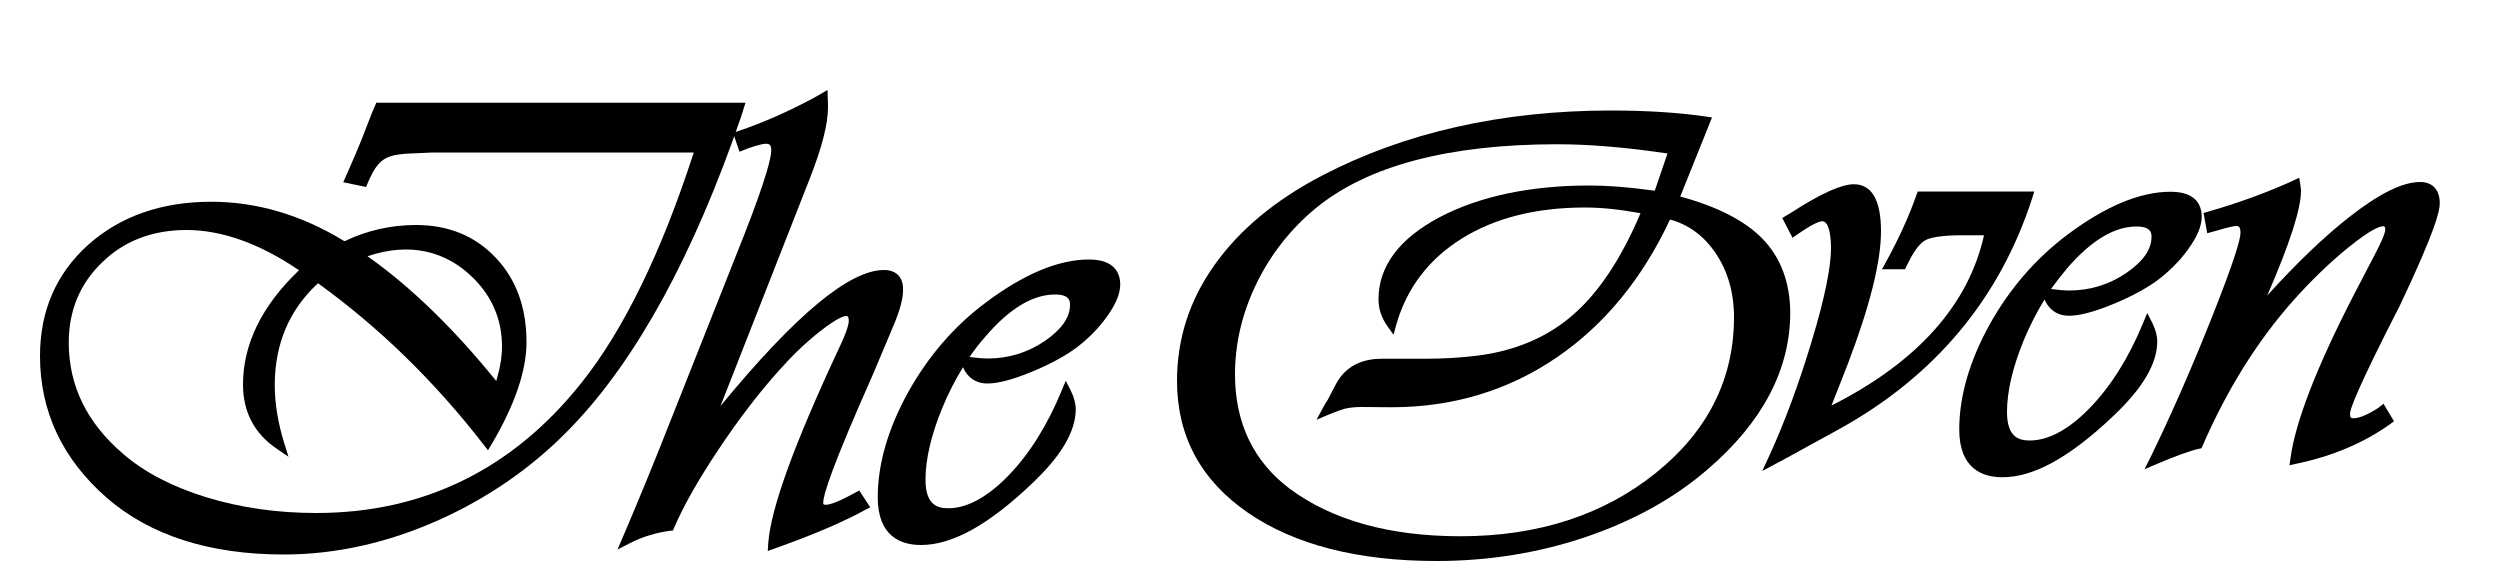 <?xml version="1.0" encoding="utf-8"?>
<!-- Generator: Adobe Illustrator 22.1.0, SVG Export Plug-In . SVG Version: 6.00 Build 0)  -->
<svg version="1.1" xmlns="http://www.w3.org/2000/svg" xmlns:xlink="http://www.w3.org/1999/xlink" x="0px" y="0px"
	 viewBox="0 0 1000 225" style="enable-background:new 0 0 1000 225;" xml:space="preserve">
<g id="Layer_7">
	<path d="M975.9,81.3c0-5.4-2.9-8.5-7.8-8.5c-7.2,0-16.6,4.7-28.9,14.4c-10,7.9-20.8,18.3-32.3,31c9.1-21,13.5-34.7,13.5-41.9
		c0-0.5-0.1-1.4-0.3-2.6l-0.4-2.6l-4.1,1.9c-9.7,4.3-20.6,8.3-32.5,11.7l-1.7,0.5l1.5,8.1l3.6-1c5.4-1.6,7.2-1.9,7.9-1.9
		c0.8,0,1.8,0,1.8,2.7c0,2.4-2.1,10.4-12,35.2c-8,20.1-16.1,38.4-24,54.6l-2.4,4.8l4.9-2.1c7.3-3.1,13-5.2,16.9-6.1l1-0.2l0.4-0.9
		c9.8-22.6,22.1-42.3,36.6-58.5c7-7.8,14.2-14.8,21.6-20.8c9.6-7.8,13-8.6,14-8.6c0.5,0,0.9,0,0.9,1.5c0,0.4-0.3,2.4-4.1,9.7
		l-8.4,16.1c-15,29.1-23.5,51.1-25.4,65.5l-0.4,2.8l2.7-0.6c14.4-3,27-8.3,37.6-15.9l1.5-1.1l-4.2-7l-2.3,1.8c-5.2,3.3-8.1,4-9.6,4
		c-1,0-1.5-0.1-1.5-1.8c0-1.7,2.6-9.5,20-43.4C974.3,91.9,975.9,84.4,975.9,81.3z"/>
</g>
<g id="Layer_6">
	<path d="M868.2,76.7c-12.2,0-26.1,5.8-41.4,17.3c-12.5,9.4-23,21.5-31,35.9c-8,14.5-12.1,28.6-12.1,41.9c0,15.8,9.4,19.1,17.3,19.1
		c12.4,0,26.8-7.9,44.1-24.3c12-11.3,17.8-21.1,17.8-30.1c0-2.2-0.7-4.7-2-7.4l-2-3.9l-1.7,4.1c-5.7,13.8-12.9,25.3-21.4,34
		c-8.3,8.5-16.4,12.9-23.9,12.9c-4.3,0-9.1-1.3-9.1-11.4c0-8.3,2.3-18,6.7-28.7c2.4-5.8,5.2-11.2,8.3-16.3c2.4,5.3,6.5,6.5,9.7,6.5
		c4.1,0,9.7-1.4,17.1-4.4c7.2-2.9,13.2-6.1,18-9.5c5.1-3.8,9.4-8.1,12.8-12.9c3.6-5,5.3-9.2,5.3-13C880.6,82.7,879,76.7,868.2,76.7z
		 M826.7,107.5c9.6-11.2,18.9-16.9,27.9-16.9c6,0,6,2.8,6,4.2c0,5-3.4,9.8-10.1,14.4c-6.9,4.7-14.6,7-22.8,7c-1.8,0-4.3-0.2-7.3-0.6
		C822.4,112.8,824.5,110.1,826.7,107.5z"/>
</g>
<g id="Layer_5">
	<path d="M767.1,76.6l-0.5,1.3c-2.8,8.1-6.9,17.2-12.2,26.9l-1.6,2.9h9.2l1.6-3.2c2.3-4.6,4.6-7.5,6.9-8.6c1.7-0.8,5.6-1.8,14.5-1.8
		h8.6c-6.2,27.9-26.7,50.8-61,68.1l6.6-16.8c8.7-22.9,13.2-40.7,13.2-52.9c0-12.5-3.7-18.8-10.9-18.8c-4.9,0-13.2,3.7-25.1,11.4
		l-3.5,2.1l4.1,7.9l1.9-1.3c6.8-4.8,9.3-5.3,10-5.3c3.1,0,3.5,7.6,3.5,10.8c0,7.5-2.5,19.9-7.6,36.8c-5.1,17-10.9,32.8-17.4,46.9
		l-2.5,5.4l5.2-2.8c1.1-0.6,1.9-1,2.5-1.3l22.6-12.4c38.6-21.2,64.7-52.4,77.7-92.7l0.8-2.6H767.1z"/>
</g>
<g id="Layer_4">
	<path d="M704.8,95.3c-7-7.1-18-12.7-32.7-16.7l12.7-31.6l-2.5-0.4c-11.1-1.6-23.8-2.4-37.8-2.4c-43.7,0-82.7,8.8-115.8,26.1
		c-18.6,9.7-33,21.7-42.9,35.7c-10,14-15,29.6-15,46.3c0,22.1,9.5,39.8,28.4,52.8c18.6,12.8,44,19.3,75.4,19.3
		c20.7,0,40.8-3.2,59.7-9.6c18.9-6.4,35.4-15.5,48.8-27.1c21.9-18.8,33-39.9,33-62.7C716,112.8,712.2,102.8,704.8,95.3z M661.9,76.3
		l-1.5-0.2c-9.4-1.3-17.7-1.9-24.6-1.9c-23.7,0-43.9,4.3-59.8,12.6c-16.3,8.6-24.6,19.7-24.6,32.9c0,3.8,1.2,7.5,3.6,10.8l2.4,3.4
		l1.1-4c4.2-14.7,13-26.2,26.1-34.4C597.8,87.2,614.4,83,634,83c6.7,0,14.2,0.8,22.2,2.3c-7.5,17.7-16.4,31.3-26.5,40.2
		c-10.4,9.3-23.6,14.9-39.1,16.8c-6.6,0.8-13.5,1.2-20.5,1.2h-17.4c-8.5,0-14.7,3.4-18.3,10.1l-3.4,6.5c-0.3,0.4-0.9,1.3-1.7,2.8
		l-2.7,5l5.2-2.2c2.7-1.1,4.9-1.9,6.5-2.3c1.9-0.4,4-0.6,6.2-0.6l12.1,0.1c24.5,0,46.8-6.7,66.2-20c19-13,34.2-31.5,45.2-55.1
		c7.3,2,13.4,6.4,18,13.1c5,7.2,7.6,16,7.6,26c0,24.7-10.5,45.6-31.3,62.3c-20.9,16.8-47.1,25.3-78.1,25.3c-28.4,0-51.3-6.4-68.3-19
		c-14.5-10.9-21.9-26.3-21.9-45.8c0-12.4,2.9-24.6,8.6-36.3c5.7-11.7,13.7-21.9,23.8-30.2c20.6-16.9,53.1-25.5,96.5-25.5
		c12.6,0,27.4,1.2,44.1,3.7L661.9,76.3z"/>
</g>
<g id="Layer_3">
	<path d="M435.6,103.8c-12.2,0-26.1,5.8-41.4,17.3c-12.6,9.4-23,21.5-31,35.9c-8,14.5-12.1,28.6-12.1,41.9
		c0,15.8,9.4,19.1,17.3,19.1c12.4,0,26.8-7.9,44.1-24.3c12-11.3,17.8-21.1,17.8-30.1c0-2.2-0.7-4.7-2-7.4l-2-3.9l-1.7,4.1
		c-5.7,13.8-12.9,25.3-21.4,34c-8.3,8.5-16.4,12.9-23.9,12.9c-4.3,0-9.1-1.3-9.1-11.4c0-8.3,2.3-18,6.7-28.7
		c2.4-5.8,5.2-11.3,8.3-16.3c2.4,5.3,6.5,6.5,9.7,6.5c4.1,0,9.7-1.4,17.1-4.4c7.2-2.9,13.2-6.1,18-9.5c5.1-3.8,9.4-8.1,12.8-12.9
		c3.6-5,5.3-9.2,5.3-13C448,109.9,446.4,103.8,435.6,103.8z M394.1,134.7c9.6-11.2,18.9-16.9,27.9-16.9c6,0,6,2.8,6,4.2
		c0,5-3.4,9.8-10.1,14.4c-6.9,4.7-14.6,7-22.8,7c-1.8,0-4.3-0.2-7.3-0.6C389.8,139.9,391.9,137.2,394.1,134.7z"/>
</g>
<g id="Layer_2">
	<path d="M353.6,108c-13.8,0-35.3,17.8-65.4,54.4l35.6-90.7c5-12.7,7.4-22.1,7.4-28.8c0-0.8,0-2-0.1-3.7L331,36l-5.2,3
		c-10.2,5.5-20.6,10.1-30.7,13.5l-1.9,0.6l2.6,7.6l3.5-1.4c4.7-1.6,6.4-1.8,7-1.8c1.2,0,2.2,0.2,2.2,2.6c0,2.8-1.9,11.1-11,34.3
		l-30.6,77.2c-5,12.7-10.5,26.1-16.3,39.8l-3.6,8.4l4.9-2.5c5-2.6,10.4-4.2,16.2-5l1.1-0.1l0.4-1c3.8-8.9,9.8-19.4,17.8-31.4
		c8-12,16.1-22.6,24.1-31.5c5.2-5.9,10.7-11.2,16.3-15.6c7.2-5.7,9.9-6.3,10.7-6.3c0.4,0,1,0,1,2c0,1-0.5,3.8-4,11.1
		c-18,38.5-27.2,64-28.2,77.8l-0.2,3.1l6.1-2.2c13.5-4.9,24.6-9.7,33-14.3l1.9-1l-4.4-6.7l-2.8,1.5c-6.3,3.4-9.2,4.2-10.6,4.2
		c-1,0-1-0.2-1-0.9c0-3.1,3.5-14.4,19.9-51.3l7.5-17.8c3.1-7.1,4.5-12.2,4.5-15.5C361.5,111,358.6,108,353.6,108z"/>
</g>
<g id="Layer_1">
	<path d="M150.6,40.9l-0.5,1.2c-0.6,1.4-0.9,2.2-1.1,2.5l-4.4,11.3c-1.4,3.5-3.1,7.5-5.1,12l-2.2,5l9.1,1.9l1.3-3
		c1.7-3.8,3.5-6.4,5.5-7.8c1.9-1.4,4.9-2.2,8.8-2.5l11.2-0.5h104.3c-12.9,39.9-28,70.9-44.9,92.1c-27.5,34.6-63.2,52.1-106.1,52.1
		c-15.5,0-30.3-2.1-44-6.3c-13.6-4.2-24.8-10-33.3-17.4c-14.4-12.3-21.7-27.2-21.7-44.4c0-12.9,4.5-23.7,13.4-32.2
		C49.7,96.3,61.1,92,74.6,92c14.1,0,29.3,5.4,45,16.1c-14.9,14.2-22.4,29.6-22.4,45.7c0,10.9,4.5,19.6,13.5,25.7l4.7,3.2l-1.7-5.4
		c-2.5-8.1-3.8-15.9-3.8-23.2c0-16.5,5.8-30.2,17.3-40.8c24.4,17.6,46.6,39.2,66.2,64.5l1.8,2.3l1.5-2.5
		c9.2-15.6,13.9-29.3,13.9-40.8c0-13.7-4.1-25.1-12.3-33.7c-8.2-8.7-18.9-13.1-31.9-13.1c-10.1,0-19.7,2.2-28.6,6.5
		c-17.1-10.5-35-15.8-53.3-15.8c-19.9,0-36.4,5.8-49.2,17.2c-12.8,11.5-19.3,26.4-19.3,44.5c0,22.2,9,41.3,26.8,56.8
		c17.3,15,41.1,22.6,70.7,22.6c20.6,0,41.4-4.6,61.8-13.7c20.4-9.1,38.4-21.7,53.5-37.5c26-27.1,48.7-68.8,67.6-123.8l1.8-5.7H150.6
		z M147,102.5c16.8-5.7,31.4-2.2,42.4,8.8c7.6,7.6,11.4,16.8,11.4,27.3c0,4.2-0.8,8.8-2.3,13.8C181.5,131.4,164.2,114.6,147,102.5z"
		/>
</g>
</svg>
